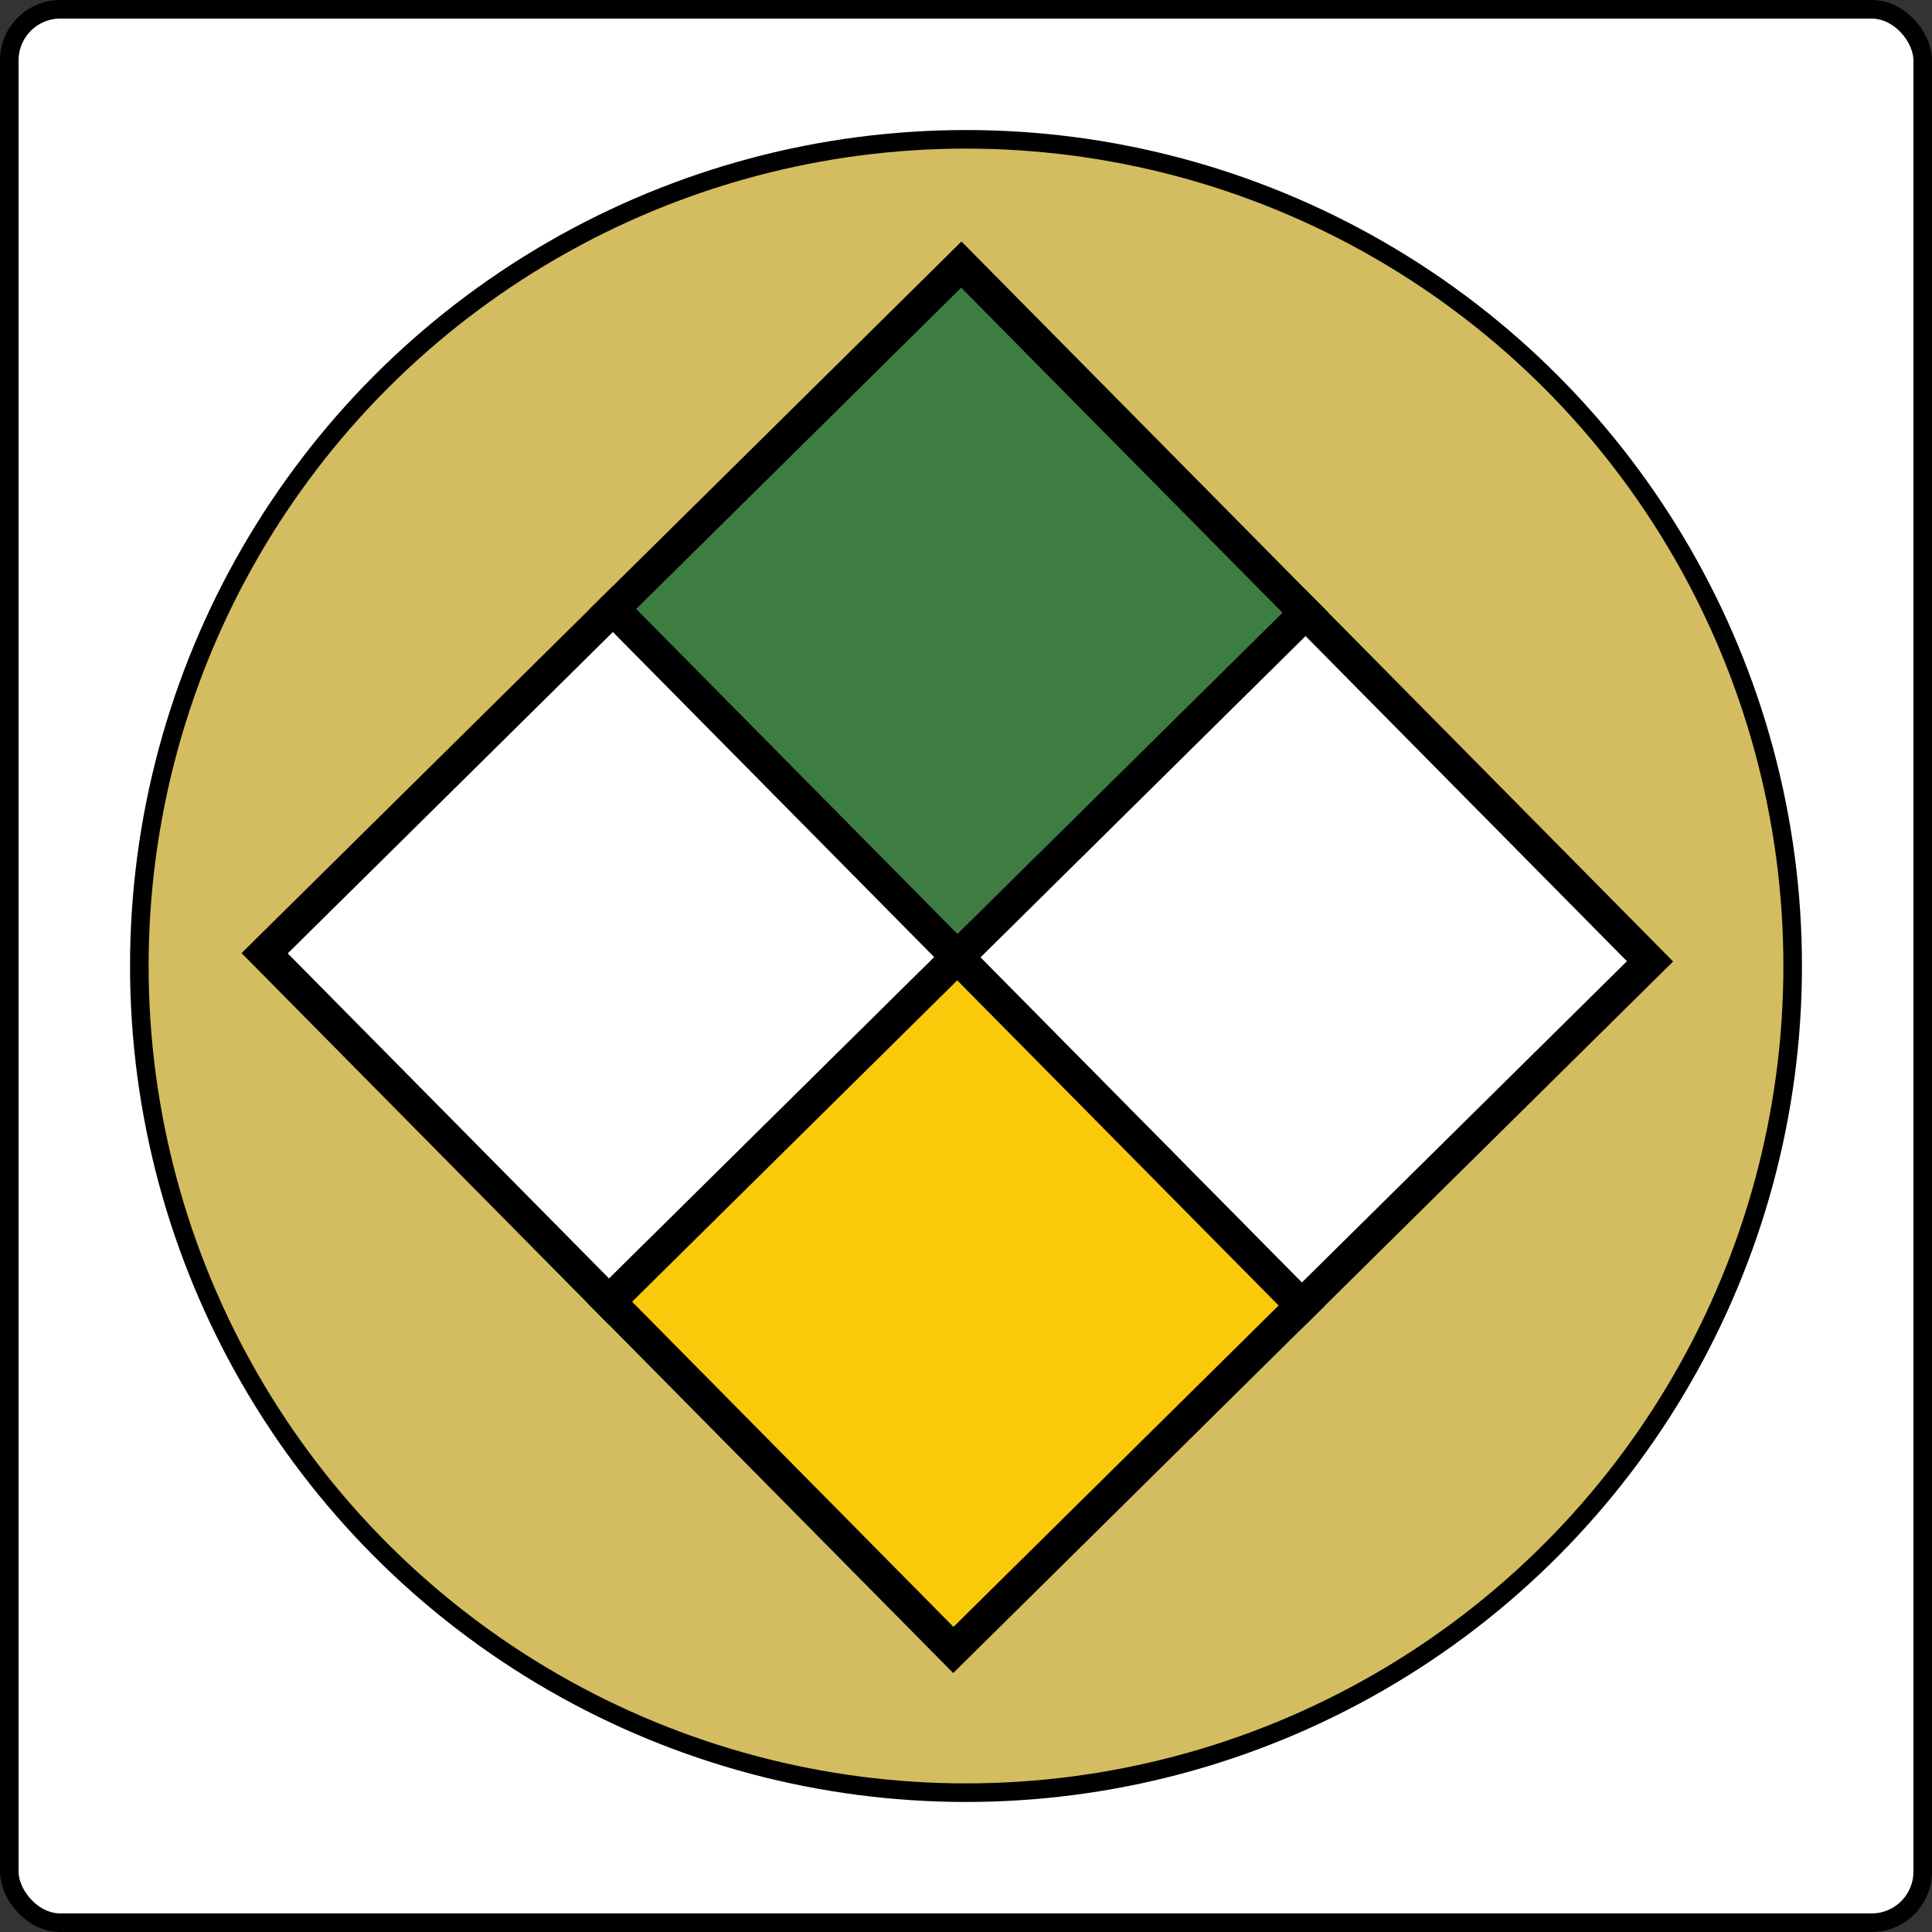 <svg width="104" height="104" viewBox="0 0 104 104" fill="none" xmlns="http://www.w3.org/2000/svg">
<rect x="0" y="0" width="104" height="104" fill="#333333" stroke="none"/>
<rect x="0.5" y="0.5" width="103" height="103" rx="2.75" fill="white" stroke="black"/>
<circle cx="52" cy="52" r="44.5" fill="#D4BD60" stroke="black"/>
<rect x="51.749" y="14.243" width="26.367" height="26.367" transform="rotate(45.334 51.749 14.243)" fill="#3D7D41" stroke="black" stroke-width="1.758"/>
<rect x="70.286" y="32.997" width="26.367" height="26.367" transform="rotate(45.334 70.286 32.997)" fill="white" stroke="black" stroke-width="1.758"/>
<rect x="32.999" y="32.779" width="26.367" height="26.367" transform="rotate(45.334 32.999 32.779)" fill="white" stroke="black" stroke-width="1.758"/>
<rect x="51.536" y="51.53" width="26.367" height="26.367" transform="rotate(45.334 51.536 51.53)" fill="#FACA0A" stroke="black" stroke-width="1.758"/>
</svg>
